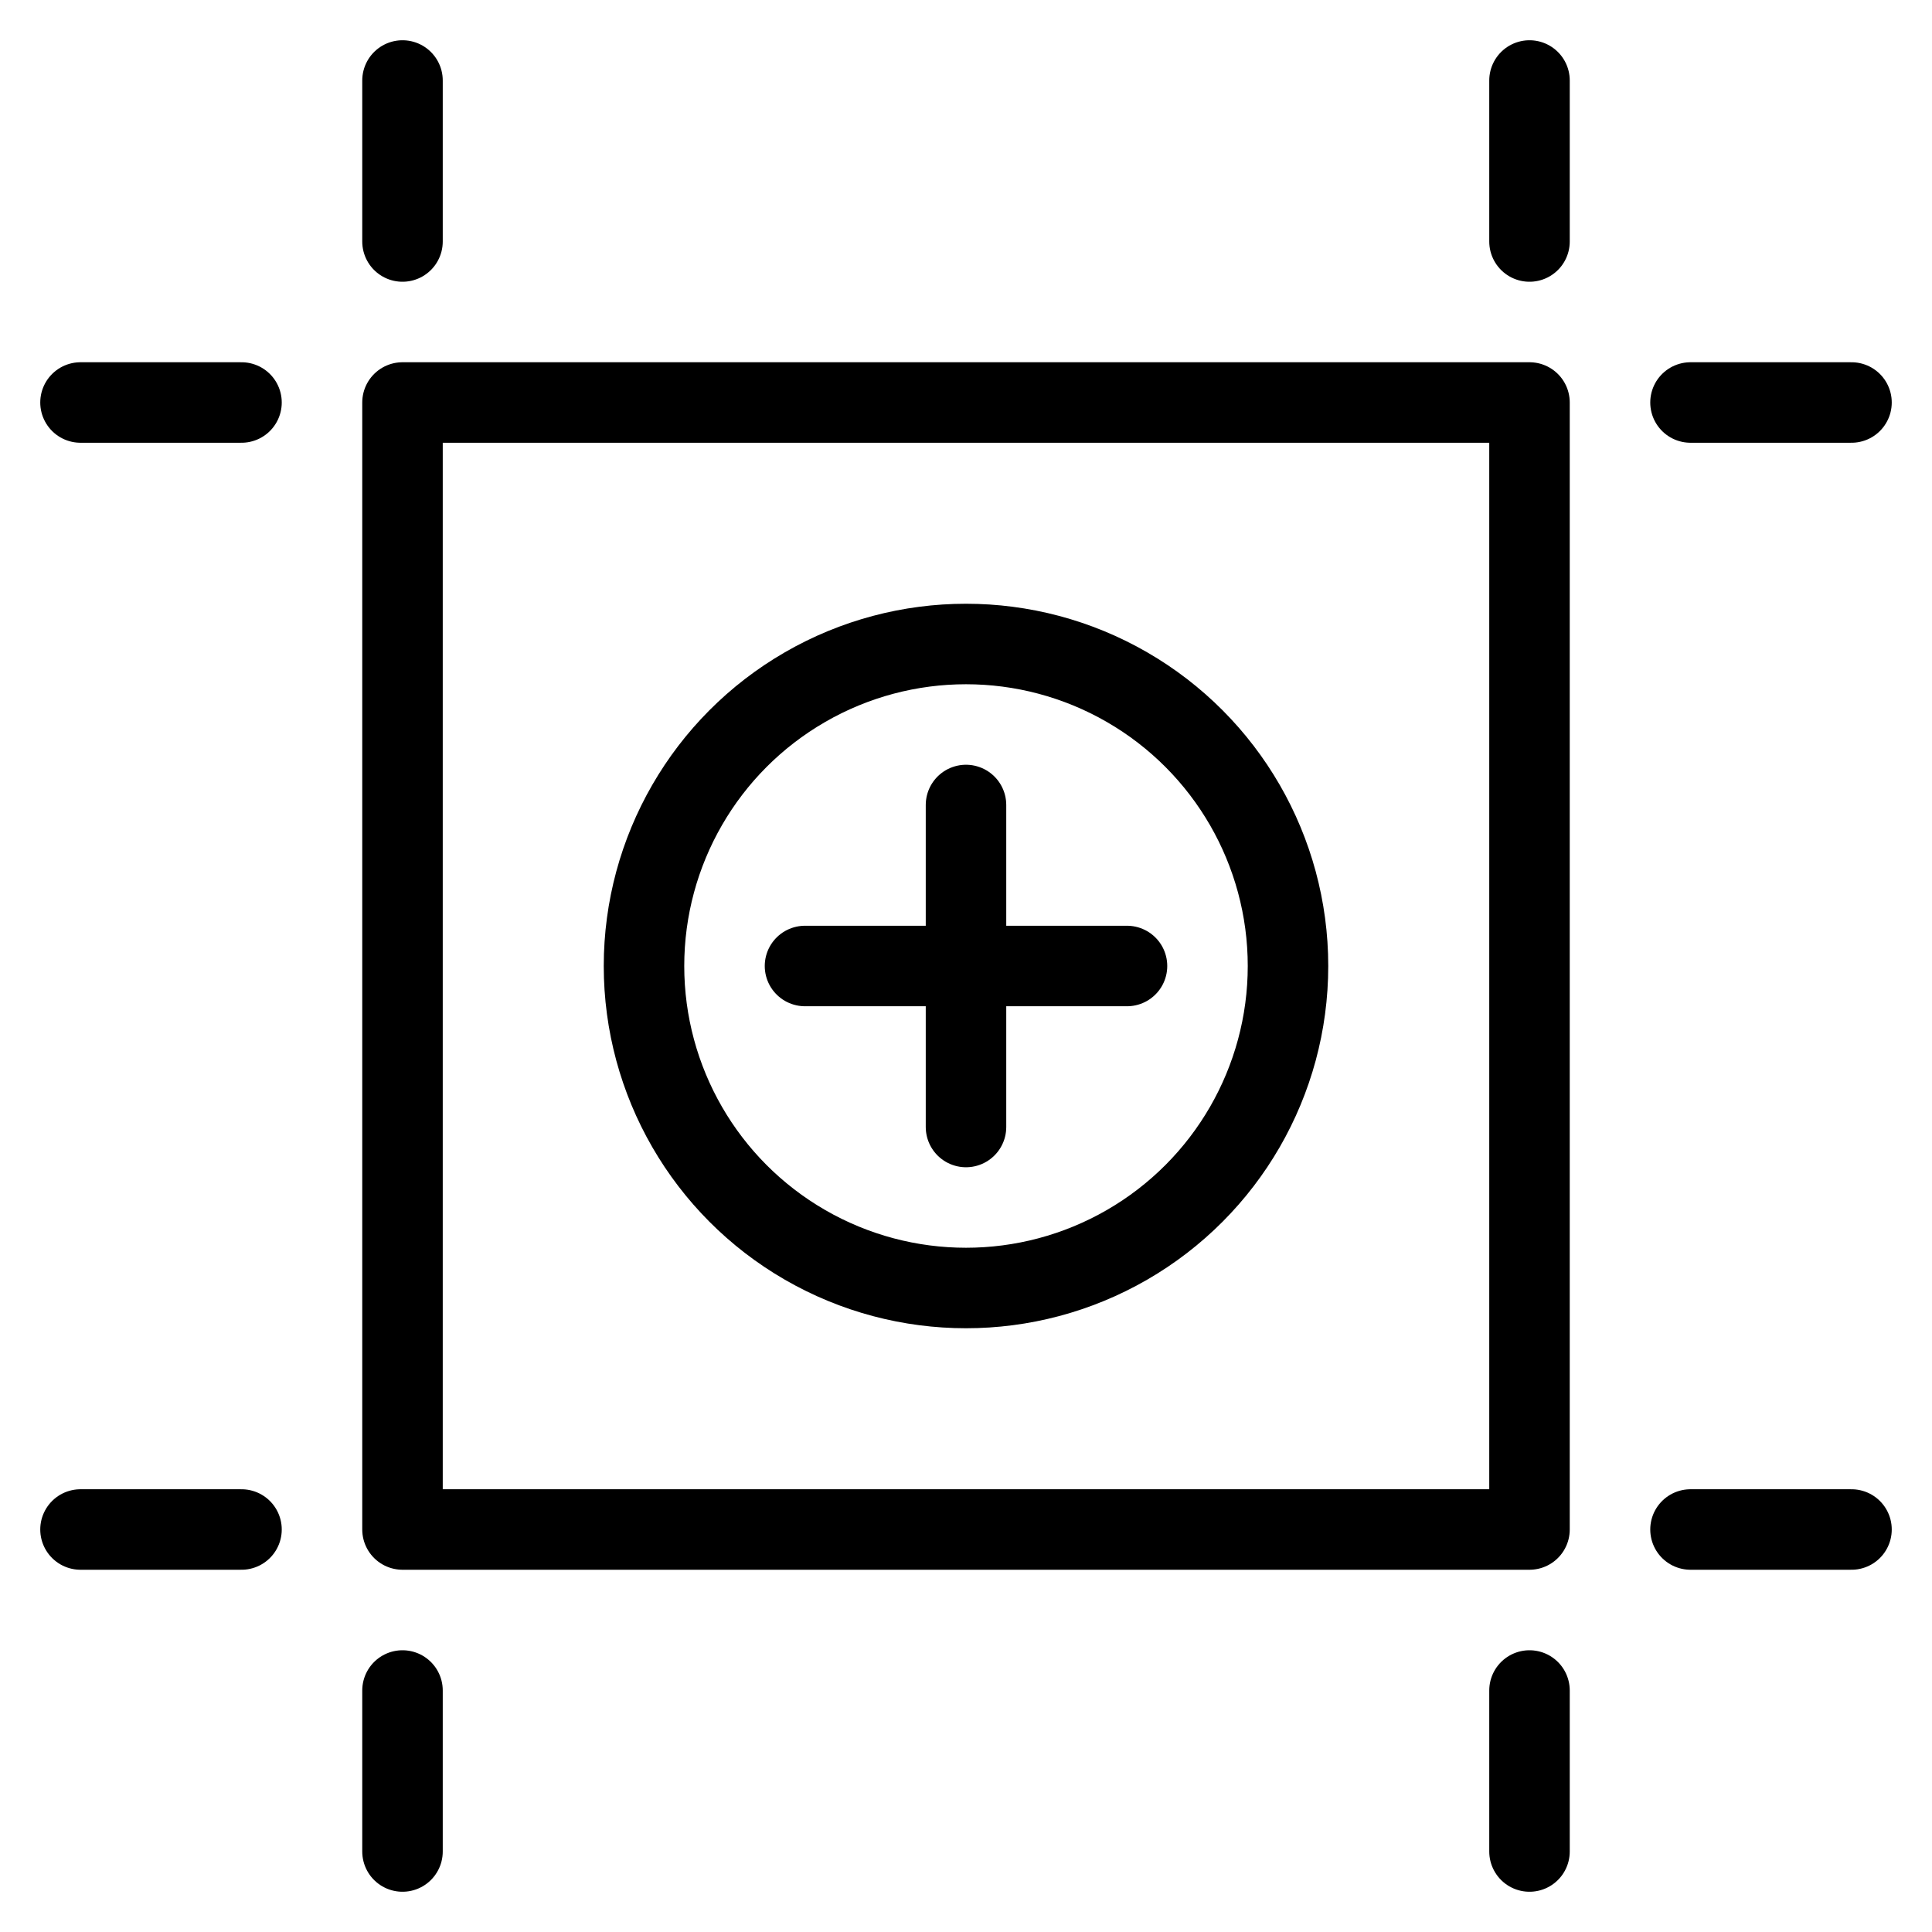 <svg xmlns="http://www.w3.org/2000/svg" viewBox="0 0 24 24"><defs><style>.a{fill:none;stroke:currentColor;stroke-linecap:round;stroke-linejoin:round;}</style></defs><title>artboard-add</title><line class="a" x1="5" y1="1" x2="5" y2="3"/><line class="a" x1="3" y1="5" x2="1" y2="5"/><line class="a" x1="3" y1="19" x2="1" y2="19"/><line class="a" x1="19" y1="1" x2="19" y2="3"/><line class="a" x1="5" y1="21" x2="5" y2="23"/><line class="a" x1="19" y1="21" x2="19" y2="23"/><line class="a" x1="23" y1="5" x2="21" y2="5"/><line class="a" x1="23" y1="19" x2="21" y2="19"/><rect class="a" x="5" y="5" width="14" height="14"/><circle class="a" cx="12" cy="12" r="4"/><line class="a" x1="12" y1="10" x2="12" y2="14"/><line class="a" x1="10" y1="12" x2="14" y2="12"/></svg>